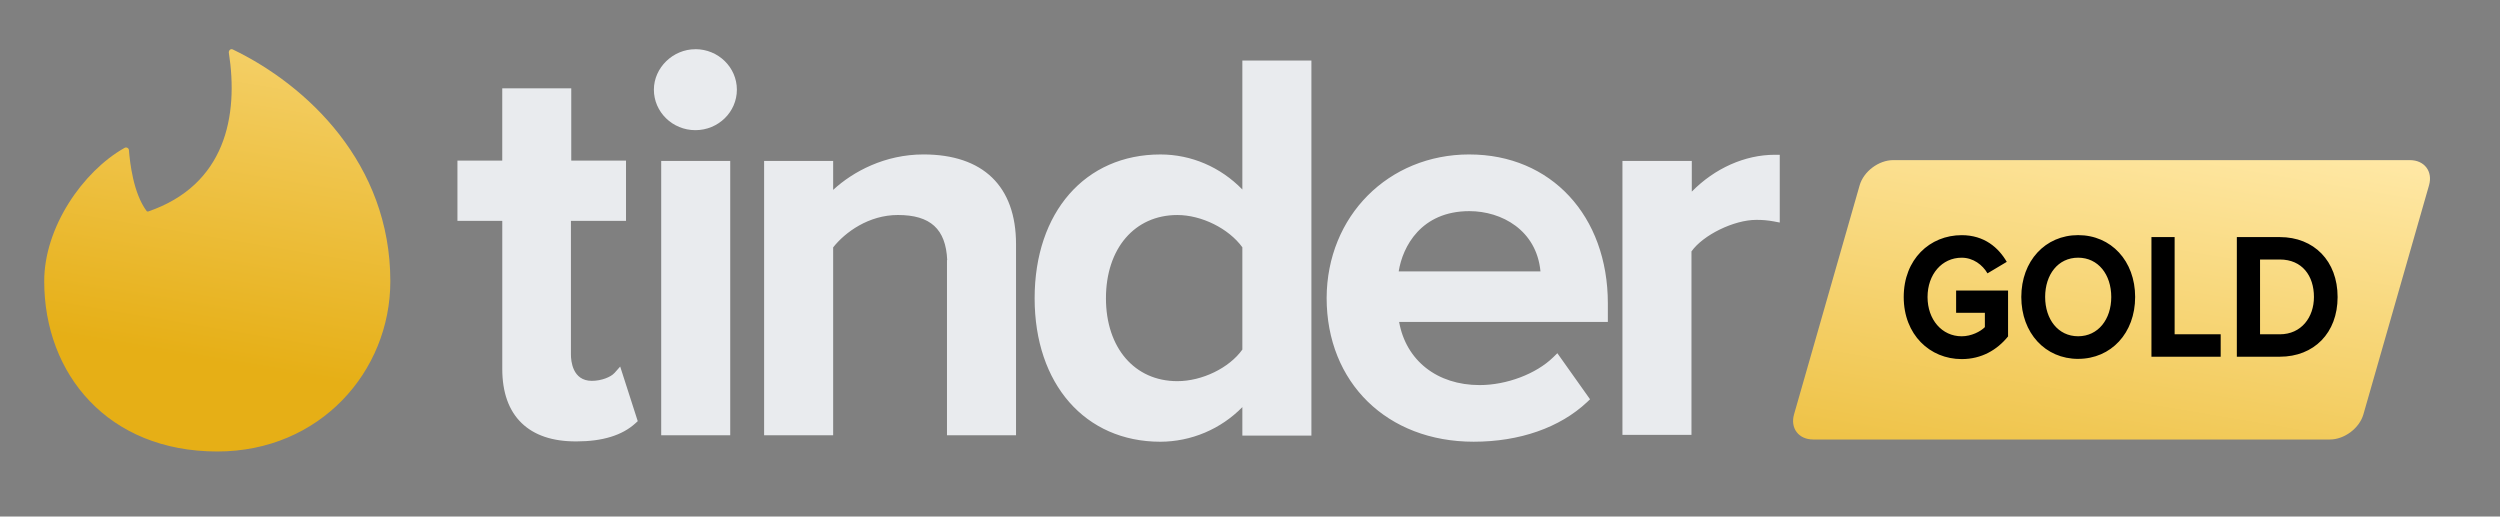 <svg width="121" height="25" viewBox="0 0 121 25" fill="none" xmlns="http://www.w3.org/2000/svg">
<rect x="0" y="0" width="121" height="25" fill="#808080" stroke="none"/>
<g id="Frame">
<path id="Vector" d="M7.167 10.238C10.915 8.954 11.554 5.61 11.074 2.537C11.074 2.425 11.17 2.347 11.267 2.394C14.856 4.121 18.892 7.908 18.892 13.612C18.892 17.986 15.478 21.852 10.516 21.852C5.22 21.852 2.14 18.097 2.14 13.612C2.14 10.998 4.006 8.304 6.017 7.164C6.114 7.1 6.24 7.164 6.24 7.274C6.289 7.861 6.448 9.35 7.102 10.222C7.118 10.238 7.151 10.238 7.167 10.238ZM90.007 8.968C90.201 8.296 90.929 7.75 91.632 7.75H116.637C117.343 7.75 117.757 8.297 117.565 8.968L114.389 20.054C114.196 20.726 113.469 21.272 112.765 21.272H87.76C87.054 21.272 86.64 20.726 86.832 20.054L90.007 8.968Z" fill="url(#paint0_linear_1_13843)"/>
<path id="Vector_2" d="M29.735 18.059L30.017 17.741L30.867 20.384L30.756 20.486C30.119 21.069 29.161 21.364 27.909 21.364H27.863C26.736 21.364 25.856 21.066 25.246 20.476C24.624 19.875 24.31 18.991 24.31 17.853V10.69H22.14V7.772H24.309V4.276H27.649V7.774H30.299V10.689H27.633V17.163C27.633 17.461 27.706 18.433 28.645 18.433C29.118 18.433 29.569 18.243 29.732 18.059H29.735ZM32.002 21.067V7.79H35.343V21.067H32.002ZM33.656 2.38C34.764 2.38 35.665 3.259 35.665 4.34C35.665 5.422 34.765 6.3 33.656 6.3C32.549 6.3 31.648 5.422 31.648 4.34C31.648 3.28 32.568 2.382 33.656 2.382V2.38ZM44.696 7.475C47.584 7.475 49.176 9.017 49.176 11.817V21.066H45.834V12.586H45.845C45.777 11.082 45.032 10.406 43.457 10.406C42.051 10.406 40.905 11.237 40.325 11.973V21.067H36.983V7.788H40.325V9.19C41.292 8.297 42.835 7.475 44.696 7.475ZM60.13 9.172V2.93H63.472V21.082H60.13V19.704C59.613 20.232 58.996 20.652 58.315 20.94C57.634 21.228 56.903 21.377 56.164 21.38C52.522 21.38 50.076 18.59 50.076 14.436C50.076 10.273 52.522 7.476 56.164 7.476C57.662 7.476 59.074 8.087 60.13 9.172ZM60.13 11.969C59.47 11.061 58.16 10.407 56.982 10.407C54.917 10.407 53.528 12.027 53.528 14.436C53.528 16.836 54.917 18.448 56.982 18.448C58.186 18.448 59.496 17.808 60.13 16.919V11.969ZM71.12 7.476C75.064 7.476 77.82 10.441 77.82 14.686V15.581H67.717C68.05 17.446 69.553 18.638 71.615 18.638C72.919 18.638 74.348 18.098 75.172 17.295L75.376 17.095L76.958 19.325L76.812 19.464C75.496 20.699 73.549 21.379 71.326 21.379C67.136 21.379 64.209 18.518 64.209 14.419C64.225 10.46 67.196 7.475 71.117 7.475L71.119 7.476H71.12ZM67.697 13.136H74.559C74.369 11.133 72.673 10.219 71.119 10.219C68.773 10.219 67.886 11.945 67.697 13.134V13.136ZM85.9 7.491H86.14V10.771L85.852 10.716C85.571 10.664 85.286 10.639 85 10.642C83.922 10.642 82.426 11.376 81.867 12.169V21.049H78.526V7.79H81.883V9.274C82.989 8.148 84.451 7.491 85.9 7.491Z" fill="#E9EBEE"/>
<path id="Vector_3" d="M94.946 17.38C95.902 17.38 96.654 16.943 97.19 16.283V14.063H94.676V15.139H96.068V15.833C95.854 16.049 95.411 16.276 94.945 16.276C93.988 16.276 93.293 15.469 93.293 14.376C93.293 13.281 93.988 12.473 94.945 12.473C95.506 12.473 95.957 12.821 96.194 13.23L97.127 12.674C96.732 11.99 96.044 11.382 94.947 11.382C93.406 11.382 92.14 12.545 92.14 14.376C92.14 16.2 93.405 17.38 94.946 17.38ZM100.581 17.37C98.993 17.37 97.831 16.12 97.831 14.374C97.831 12.63 98.993 11.38 100.582 11.38C102.179 11.38 103.341 12.63 103.341 14.374C103.341 16.119 102.179 17.369 100.582 17.369L100.581 17.37ZM100.581 16.275C101.555 16.275 102.185 15.451 102.185 14.375C102.185 13.289 101.555 12.472 100.581 12.472C99.609 12.472 98.985 13.289 98.985 14.374C98.985 15.451 99.609 16.275 100.581 16.275ZM107.481 17.265V16.18H105.252V11.475H104.13V17.265H107.481ZM110.343 17.265H108.263V11.475H110.343C111.995 11.475 113.14 12.63 113.14 14.375C113.14 16.119 111.995 17.265 110.343 17.265ZM110.343 16.18C111.386 16.18 111.995 15.356 111.995 14.374C111.995 13.349 111.425 12.56 110.343 12.56H109.386V16.18H110.343Z" fill="black"/>
</g>
<defs>
<linearGradient id="paint0_linear_1_13843" x1="19.05" y1="19" x2="23.566" y2="-7.776" gradientUnits="userSpaceOnUse">
<stop stop-color="#E6AF16"/>
<stop offset="1" stop-color="#FFE8A5"/>
</linearGradient>
</defs>
</svg>

